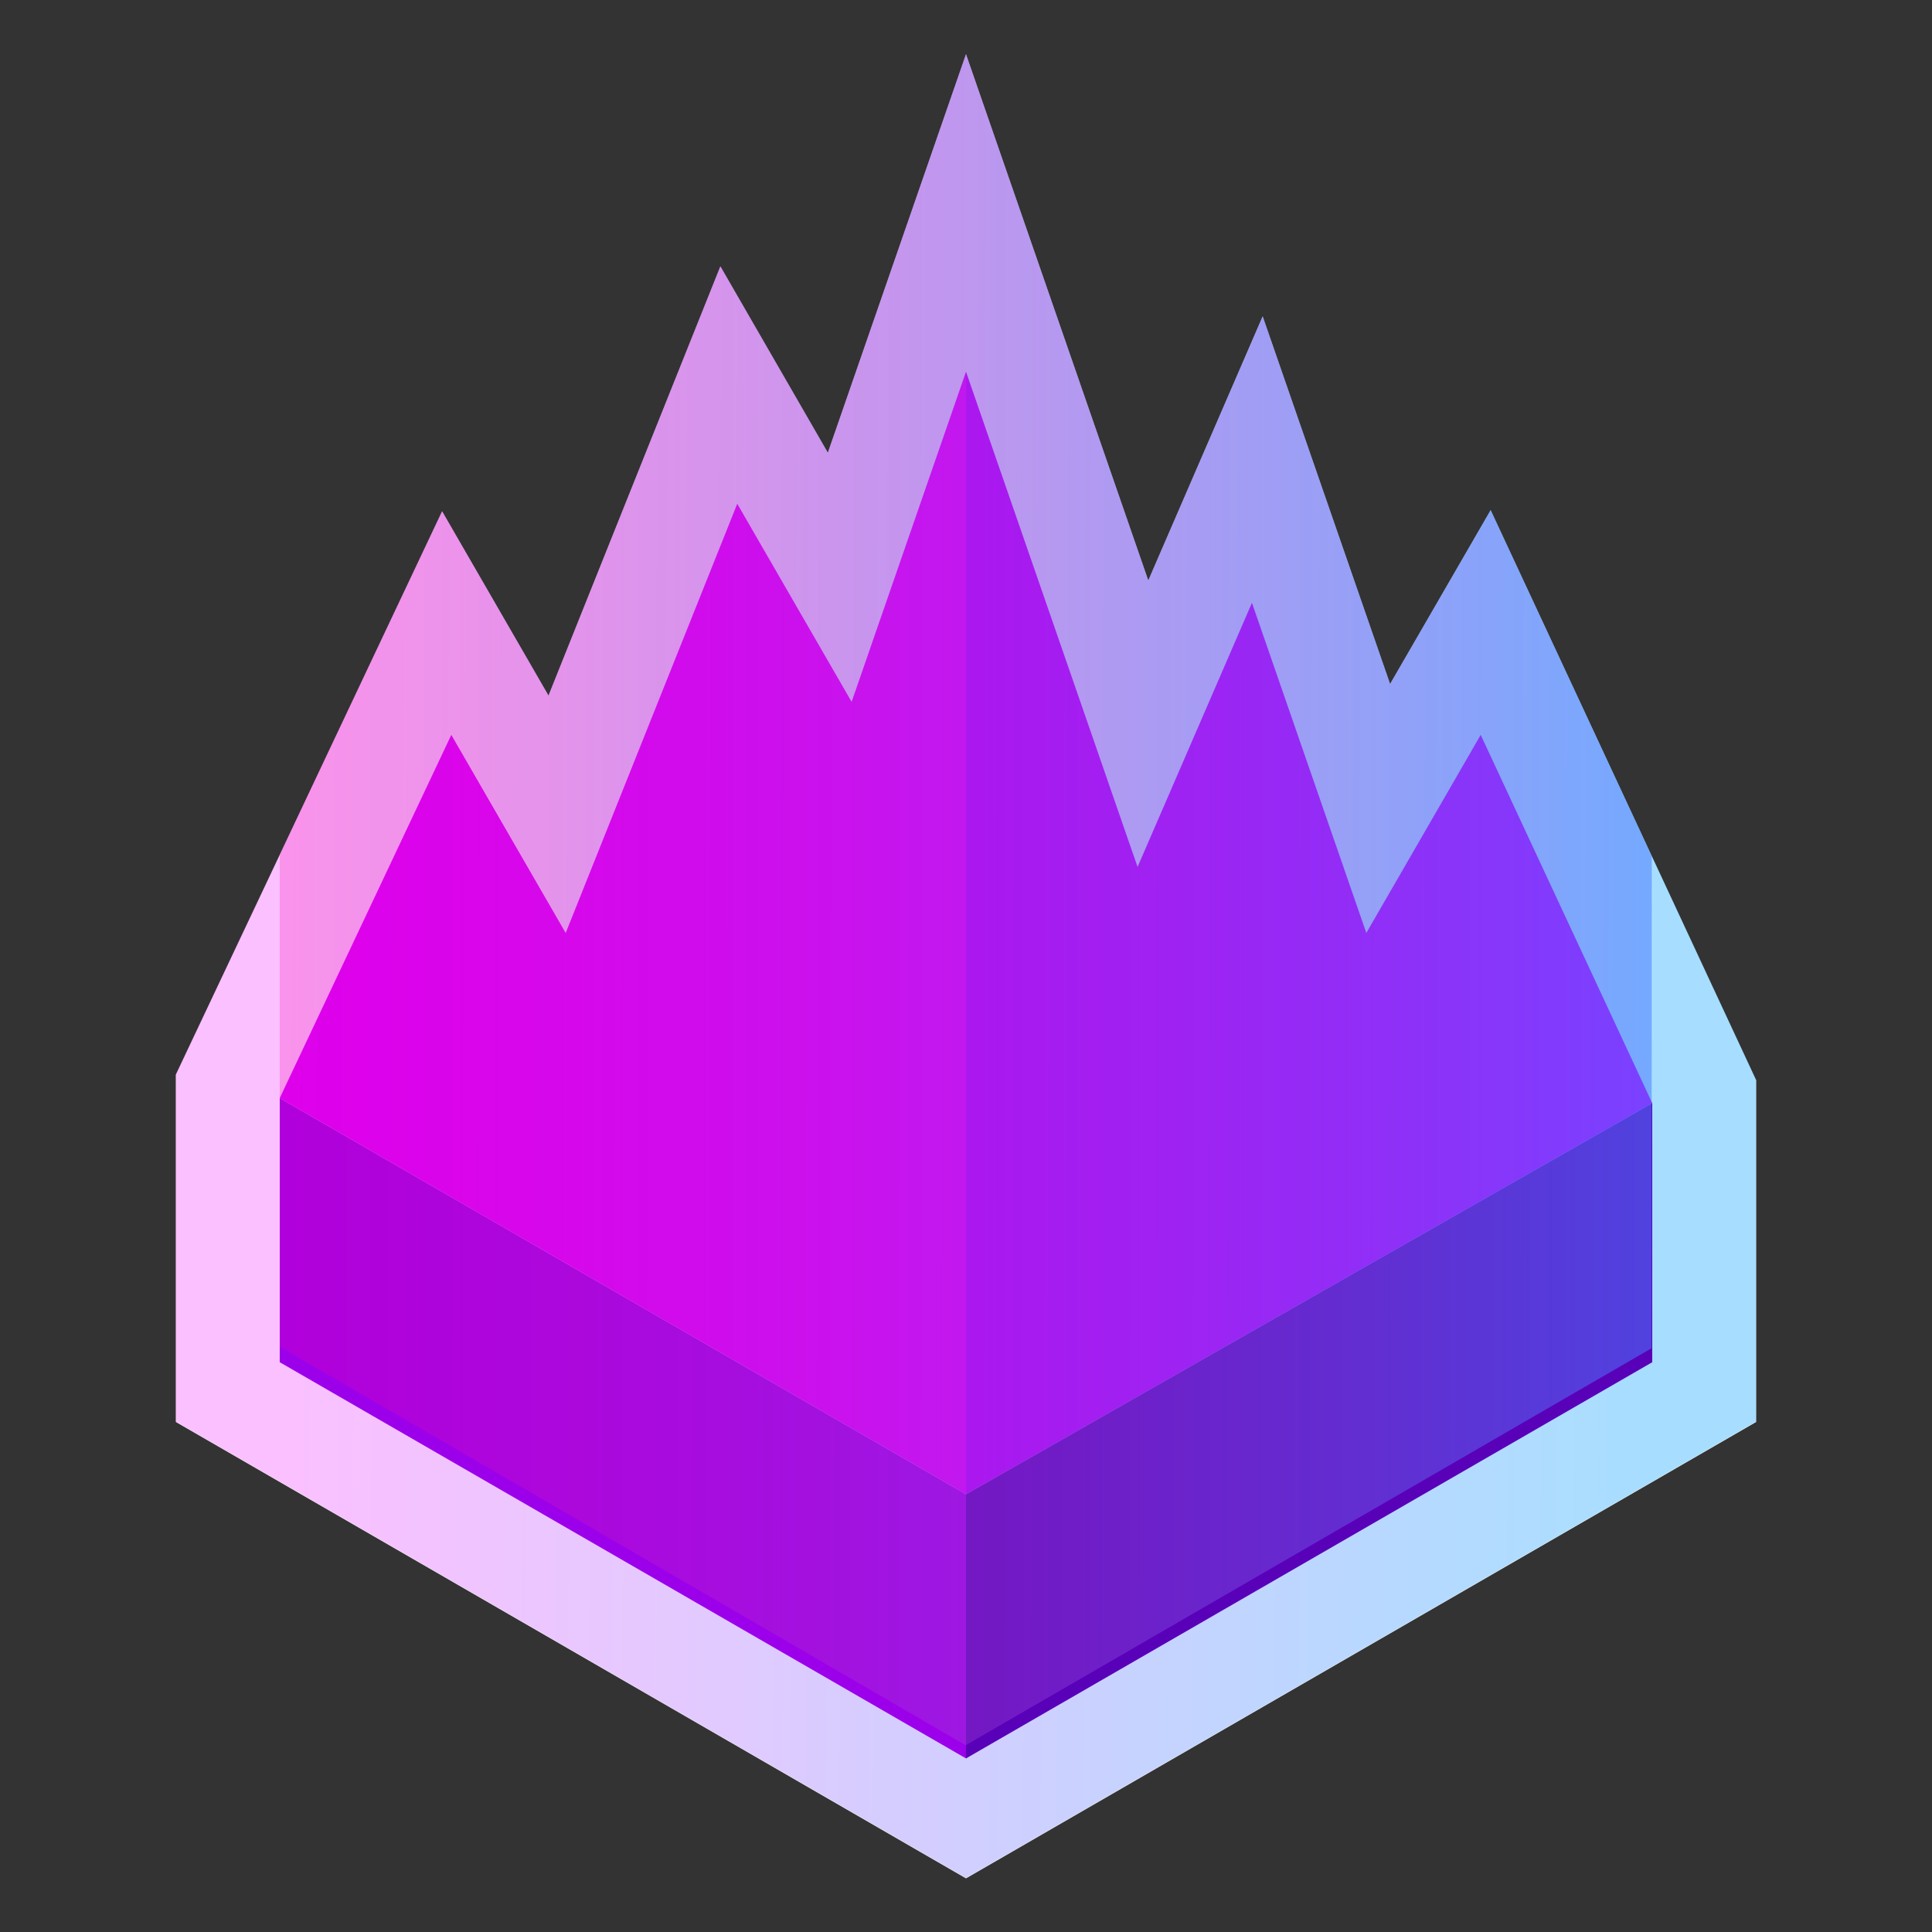 <?xml version="1.0" encoding="UTF-8" standalone="no"?>
<!-- Created with Inkscape (http://www.inkscape.org/) -->

<svg
   width="256mm"
   height="256mm"
   viewBox="0 0 256 256"
   version="1.1"
   id="svg1"
   sodipodi:docname="balancedgame.svg"
   inkscape:export-filename="balancedgame.png"
   inkscape:export-xdpi="96"
   inkscape:export-ydpi="96"
   inkscape:version="1.3.2 (091e20ef0f, 2023-11-25, custom)"
   xmlns:inkscape="http://www.inkscape.org/namespaces/inkscape"
   xmlns:sodipodi="http://sodipodi.sourceforge.net/DTD/sodipodi-0.dtd"
   xmlns:xlink="http://www.w3.org/1999/xlink"
   xmlns="http://www.w3.org/2000/svg"
   xmlns:svg="http://www.w3.org/2000/svg">
  <rect x="0" y="0" width="256" height="256" fill="#333333" stroke="none"/>
  <sodipodi:namedview
     id="namedview1"
     pagecolor="#505050"
     bordercolor="#eeeeee"
     borderopacity="1"
     inkscape:showpageshadow="0"
     inkscape:pageopacity="0"
     inkscape:pagecheckerboard="0"
     inkscape:deskcolor="#505050"
     inkscape:document-units="mm"
     inkscape:zoom="0.90537109"
     inkscape:cx="388.79085"
     inkscape:cy="361.17787"
     inkscape:window-width="1920"
     inkscape:window-height="1124"
     inkscape:window-x="0"
     inkscape:window-y="0"
     inkscape:window-maximized="1"
     inkscape:current-layer="svg1" />
  <defs
     id="defs1">
    <linearGradient
       id="linearGradient64">
      <stop
         style="stop-color:#f500aa;stop-opacity:0.37;"
         offset="0"
         id="stop63" />
      <stop
         style="stop-color:#487bff;stop-opacity:0.848;"
         offset="1"
         id="stop64" />
    </linearGradient>
    <linearGradient
       id="linearGradient57">
      <stop
         style="stop-color:#f775ff;stop-opacity:0.878;"
         offset="0"
         id="stop58" />
      <stop
         style="stop-color:#40b9ff;stop-opacity:0.891;"
         offset="0.998"
         id="stop59" />
    </linearGradient>
    <linearGradient
       xlink:href="#linearGradient57"
       id="linearGradient59"
       x1="80.795"
       y1="205.695"
       x2="173.353"
       y2="49.132"
       gradientUnits="userSpaceOnUse"
       gradientTransform="rotate(60.05,127.909,128)" />
    <linearGradient
       xlink:href="#linearGradient64"
       id="linearGradient60"
       gradientUnits="userSpaceOnUse"
       gradientTransform="rotate(60.05,129.646,126.997)"
       x1="82.534"
       y1="206.698"
       x2="173.466"
       y2="49.25" />
    <clipPath
       clipPathUnits="userSpaceOnUse"
       id="clipPath9">
      <path
         id="path9"
         style="display:inline;fill:#fffeff;fill-opacity:1;stroke-width:0.265"
         d="M 127.5,8.646 C 121.566,25.768 115.63,42.889 109.695,60.01 104.949,51.779 100.201,43.548 95.455,35.316 87.861,54.273 80.272,73.232 72.68,92.189 67.98,84.05 63.282,75.909 58.582,67.77 46.822,92.647 35.064,117.525 23.305,142.402 c 0,15.34 0,30.68 0,46.02 34.897,20.16 69.796,40.316 104.695,60.473 34.899,-20.156 69.798,-40.312 104.695,-60.473 0,-15.096 0,-30.191 0,-45.287 -11.725,-25.173 -23.45,-50.345 -35.176,-75.518 -4.444,7.679 -8.884,15.361 -13.326,23.041 C 178.566,74.419 172.938,58.18 167.311,41.941 162.257,53.608 157.207,65.275 152.154,76.941 144.103,53.695 136.052,30.449 128,7.203 c -0.167,0.481 -0.333,0.962 -0.5,1.443 z" />
    </clipPath>
    <clipPath
       clipPathUnits="userSpaceOnUse"
       id="clipPath10">
      <path
         id="path10"
         style="display:inline;fill:#fffeff;fill-opacity:1;stroke-width:0.265"
         d="M 127.5,8.598 C 121.566,25.719 115.63,42.84 109.695,59.961 104.949,51.73 100.201,43.499 95.455,35.268 87.861,54.224 80.272,73.183 72.68,92.141 67.98,84.001 63.282,75.86 58.582,67.721 c -11.76,24.877 -23.518,49.755 -35.277,74.633 0,15.34 0,30.68 0,46.02 34.897,20.16 69.796,40.316 104.695,60.473 34.899,-20.156 69.798,-40.312 104.695,-60.473 0,-15.096 0,-30.191 0,-45.287 -11.725,-25.173 -23.45,-50.345 -35.176,-75.518 -4.444,7.679 -8.884,15.361 -13.326,23.041 C 178.566,74.37 172.938,58.132 167.311,41.893 162.257,53.559 157.207,65.226 152.154,76.893 144.103,53.646 136.052,30.4 128,7.154 c -0.167,0.481 -0.333,0.962 -0.5,1.443 z" />
    </clipPath>
  </defs>
  <g
     id="layer2"
     style="display:inline">
    <path
       id="path8"
       style="display:inline;fill:#fffeff;fill-opacity:1;stroke-width:0.265"
       d="M 127.5,8.646 C 121.566,25.768 115.63,42.889 109.695,60.01 104.949,51.779 100.201,43.548 95.455,35.316 87.861,54.273 80.272,73.232 72.68,92.189 67.98,84.05 63.282,75.909 58.582,67.77 46.822,92.647 35.064,117.525 23.305,142.402 c 0,15.34 -10e-7,30.68 0,46.02 C 58.202,208.582 93.101,228.738 128,248.895 c 34.899,-20.156 69.798,-40.312 104.695,-60.473 0,-15.096 0,-30.191 0,-45.287 -11.725,-25.173 -23.45,-50.345 -35.176,-75.518 -4.444,7.679 -8.884,15.361 -13.326,23.041 -5.628,-16.239 -11.255,-32.478 -16.883,-48.717 -5.053,11.666 -10.104,23.333 -15.156,35 C 144.103,53.695 136.052,30.449 128,7.203 c -0.167,0.481 -0.333,0.962 -0.5,1.443 z" />
    <path
       style="display:inline;opacity:0.513;mix-blend-mode:normal;fill:url(#linearGradient59);fill-opacity:1;stroke-width:0.265;stroke-dasharray:none"
       d="M 249.244,-12 H 6.756 v 271.25 c 0,0 242.487,0 242.487,0 z"
       id="path52"
       clip-path="url(#clipPath10)" />
  </g>
  <g
     id="layer1"
     style="display:inline">
    <path
       style="fill:#b200ff;fill-opacity:1;stroke-width:0.265"
       d="M 218.933,146.182 196.2,97.375 181.044,123.625 165.889,79.875 150.733,114.875 128,49.25 V 198 Z"
       id="path1" />
    <path
       style="fill:#5900b9;fill-opacity:1;stroke-width:0.265"
       d="m 128,233 90.933,-52.5 2.2e-4,-34.318 L 128,198 Z"
       id="path2" />
    <path
       style="fill:#9c00ea;fill-opacity:1;stroke-width:0.265"
       d="M 128,233 37.067,180.5 v -35 L 128,198 Z"
       id="path3" />
    <path
       style="fill:#d800ff;fill-opacity:1;stroke-width:0.265"
       d="M 128,49.25 112.845,93 97.689,66.75 74.956,123.625 59.8,97.375 37.067,145.5 128,198 Z"
       id="path4" />
    <path
       d="m 37.067,-29.5 -9e-6,207.941 90.886,52.814 90.888,-52.604 0.09,-208.15 z"
       style="display:inline;opacity:0.63;mix-blend-mode:color;fill:url(#linearGradient60);stroke-width:0.265"
       id="path63"
       clip-path="url(#clipPath9)" />
  </g>
</svg>
